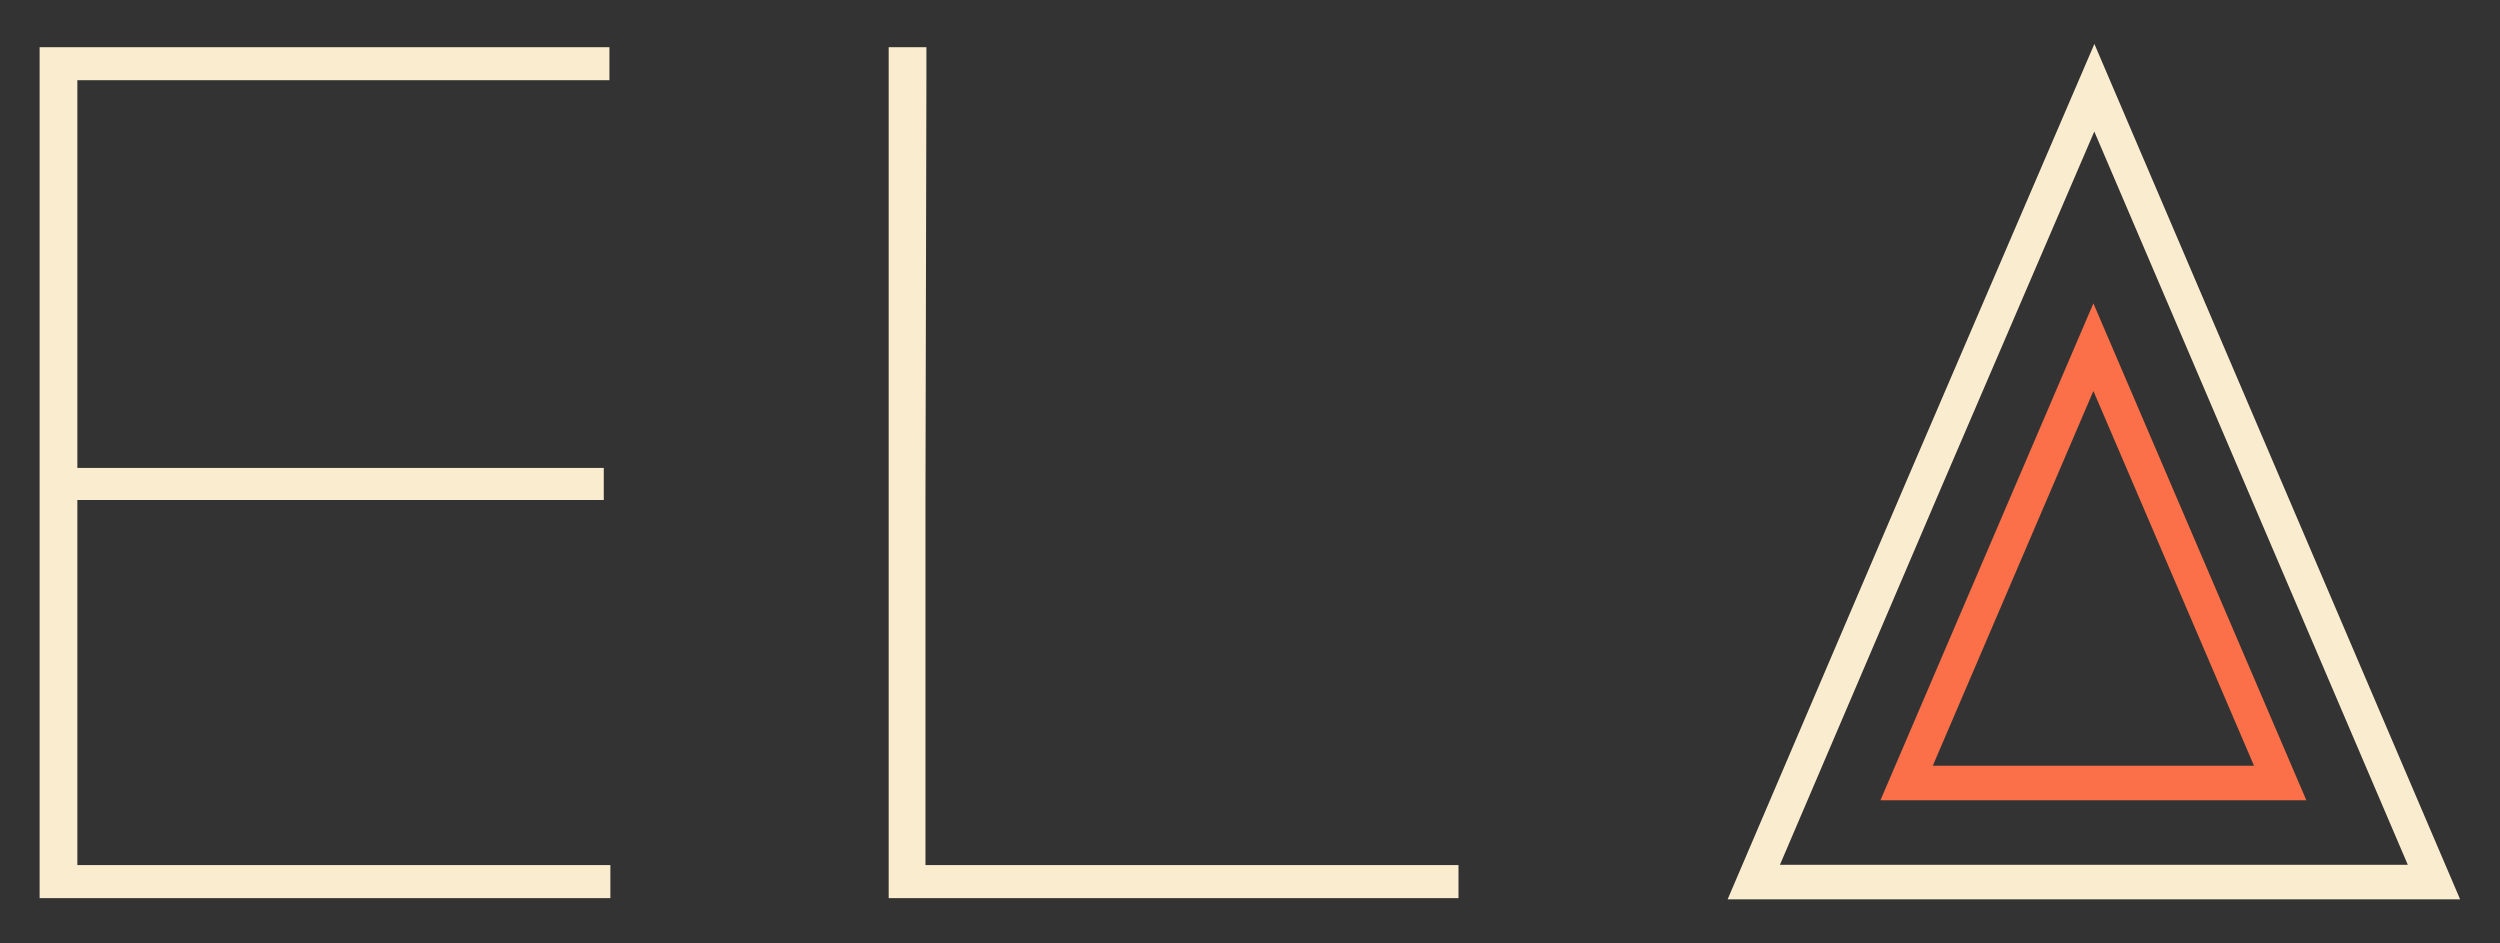 <?xml version="1.0" encoding="utf-8"?>
<!-- Generator: Adobe Illustrator 18.1.1, SVG Export Plug-In . SVG Version: 6.00 Build 0)  -->
<svg version="1.1" id="Layer_1" xmlns="http://www.w3.org/2000/svg" xmlns:xlink="http://www.w3.org/1999/xlink" x="0px" y="0px"
	 viewBox="0 0 265 100" enable-background="new 0 0 265 100" xml:space="preserve">
<rect x="0" y="0" width="265" height="100" fill="#333333" stroke="none"/>
<path fill="#FAECCE" d="M4.2,5h60.4v3.5H8.2v41.1H64V53H8.2v38.7h56.5v3.5H4.2V5z"/>
<polygon fill="none" stroke="#FAECCE" stroke-width="3.659" stroke-miterlimit="10" points="222,9.3 240,51.4 258,93.5 222,93.5 
	185.9,93.5 203.9,51.4 "/>
<polygon fill="none" stroke="#FB7049" stroke-width="3.659" stroke-miterlimit="10" points="221.9,36.8 231.8,59.9 241.7,83 
	221.9,83 202.1,83 212,59.9 "/>
<path fill="#FAECCE" d="M98.1,53v38.7h56.5v3.5H94.2V5h4v44.6V8.4"/>
</svg>
